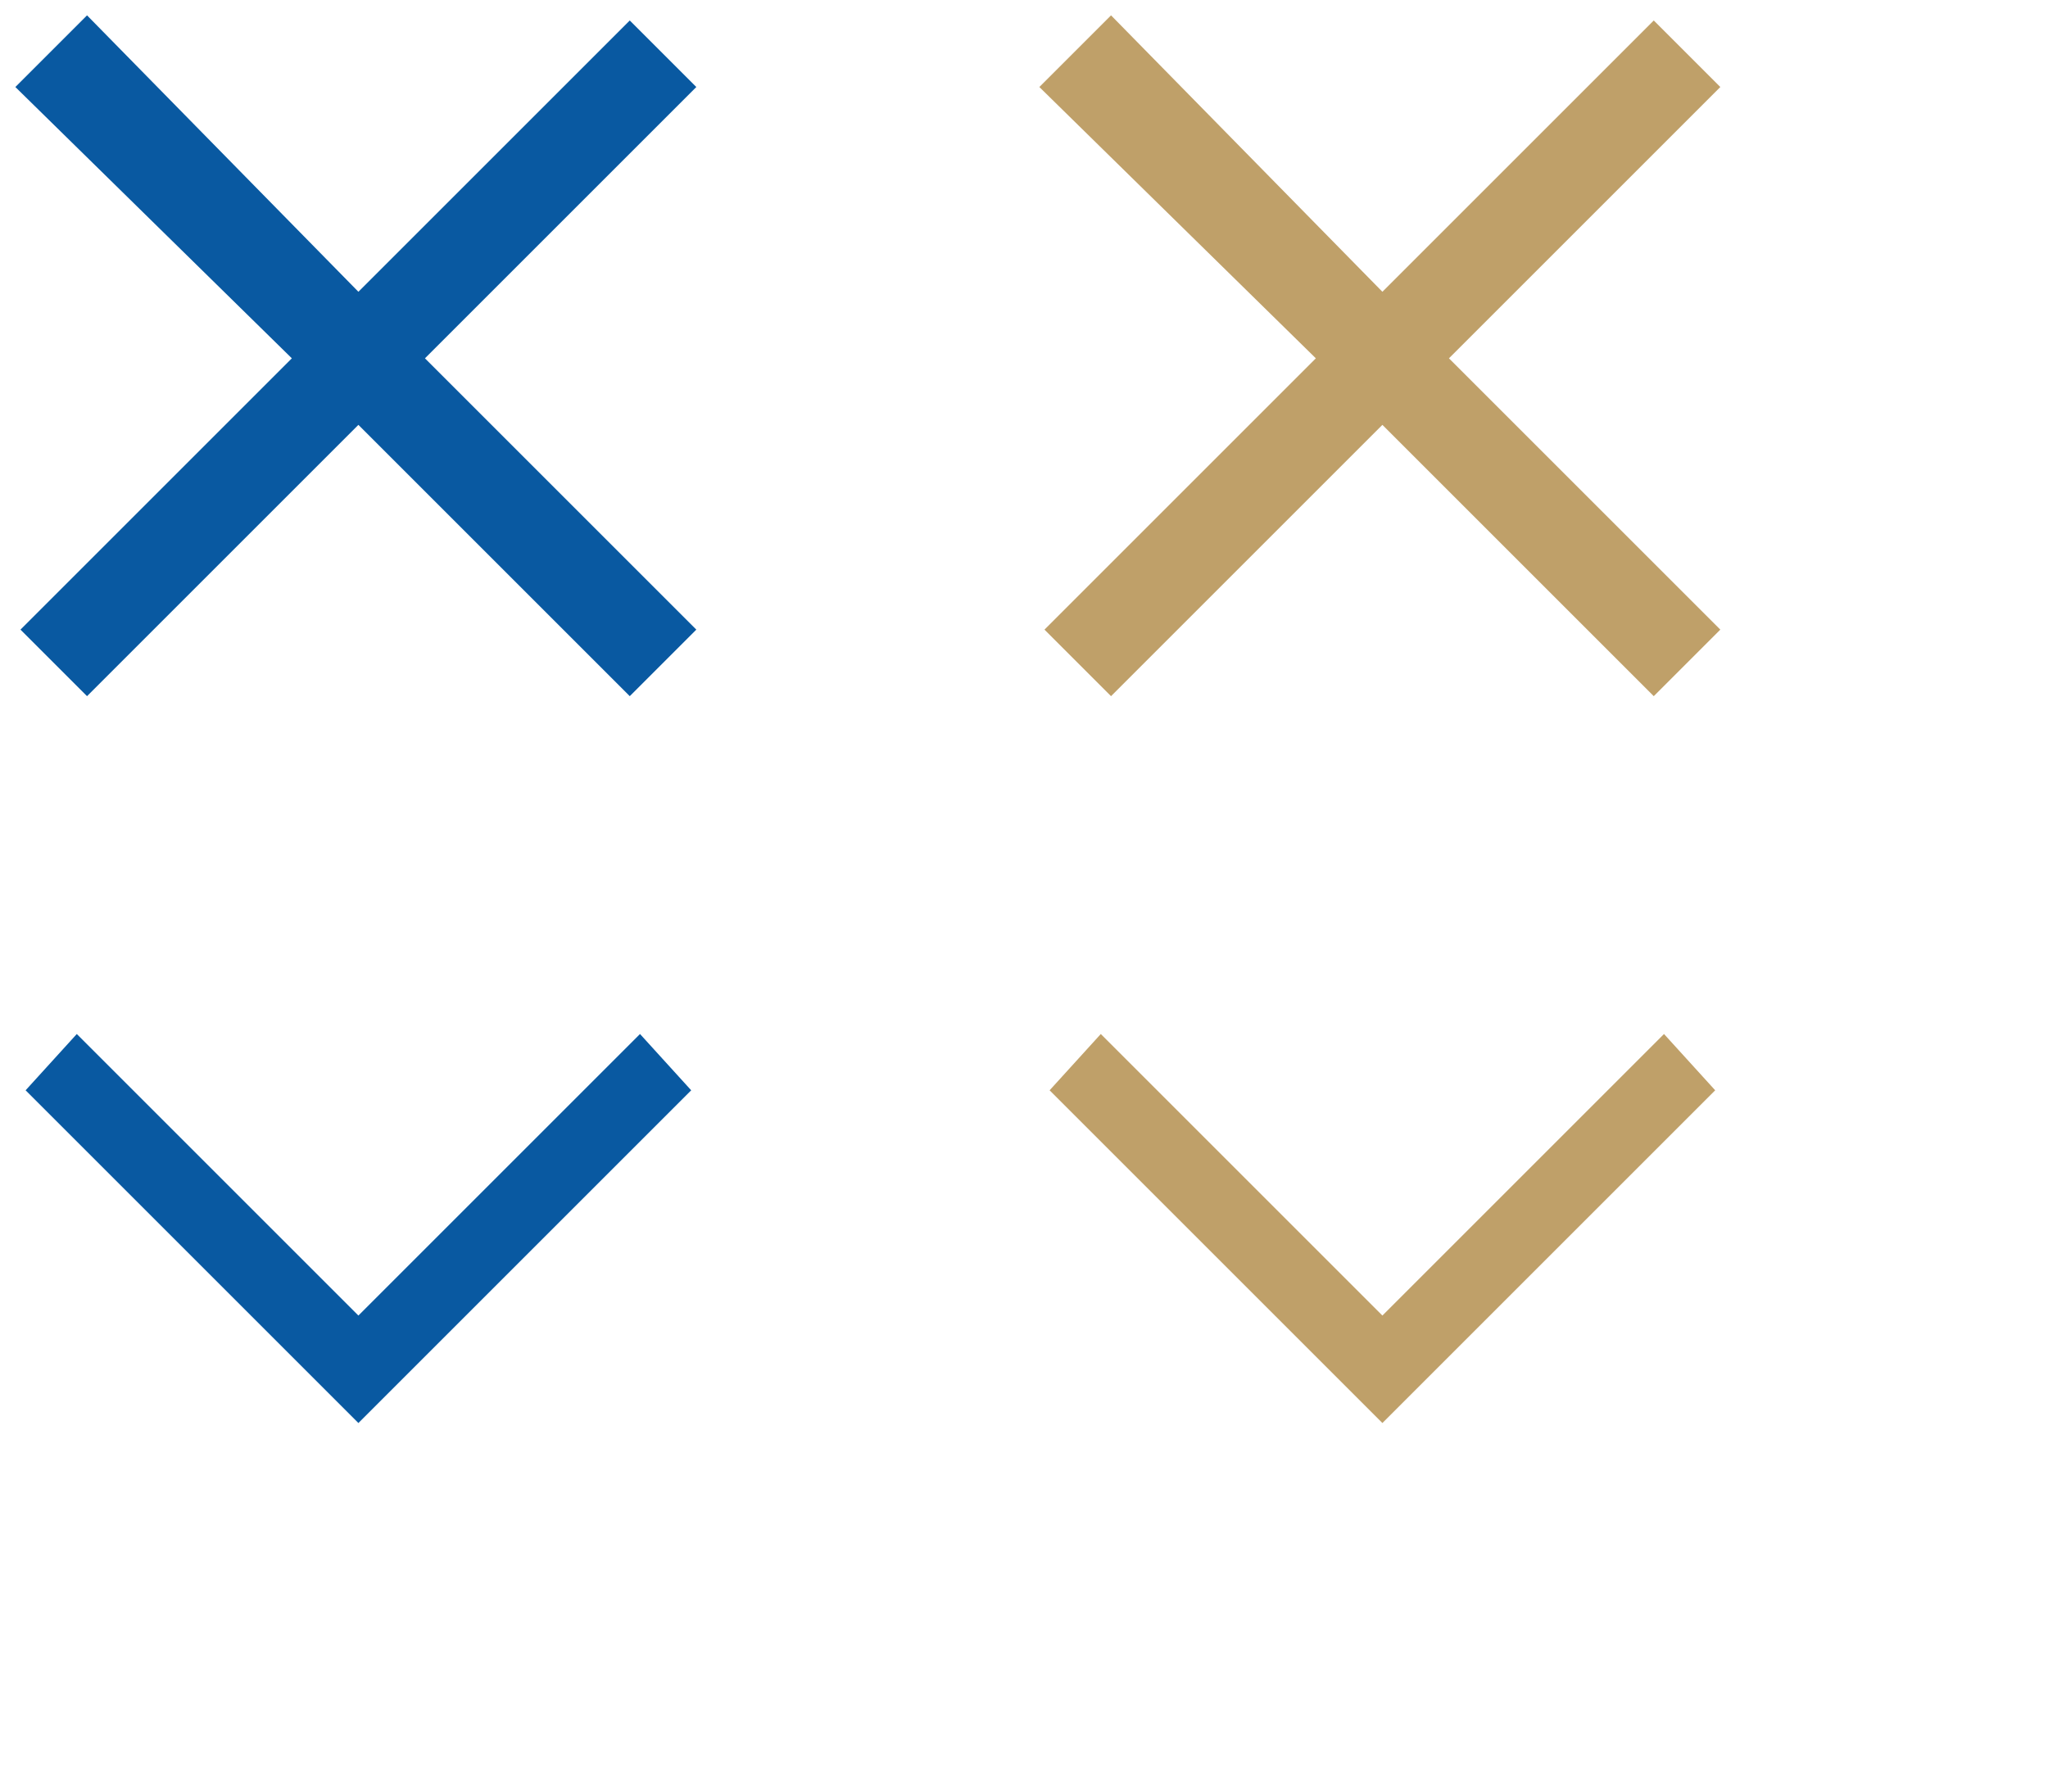 <svg width="80" height="70" viewBox="0 0 40 35" xmlns:xlink="http://www.w3.org/1999/xlink" xmlns="http://www.w3.org/2000/svg">
    <symbol id="close" viewBox="0 0 14 14">
        <path d="M7 8.3l5.3 5.3 1.3-1.3L8.3 7l5.3-5.3L12.3.4 7 5.7 1.7.3.3 1.7 5.7 7 .4 12.3l1.3 1.3L7 8.3z" />
    </symbol>

    <symbol id="down" viewBox="0 0 14 8">
        <path d="M7 7.8L.5 1.3l1-1.1L7 5.7 12.5.2l1 1.1z" />
    </symbol>

    <view id="close-v"    viewBox ="0  0 14 14" />
    <view id="close2-v"   viewBox ="20 0 14 14" />
    <view id="down-v"     viewBox ="0  20 14 8" />
    <view id="down2-v"    viewBox ="20 20 14 8" />

    <use xlink:href="#close"   width="14" height="14" x="0"  y="0"  fill="#0959A1" />
    <use xlink:href="#close"   width="14" height="14" x="20" y="0"  fill="#bfa069"    />
    <use xlink:href="#down"    width="14" height="8"  x="0"  y="20" fill="#0959A1" />
    <use xlink:href="#down"    width="14" height="8"  x="20" y="20" fill="#bfa069"    />
</svg>